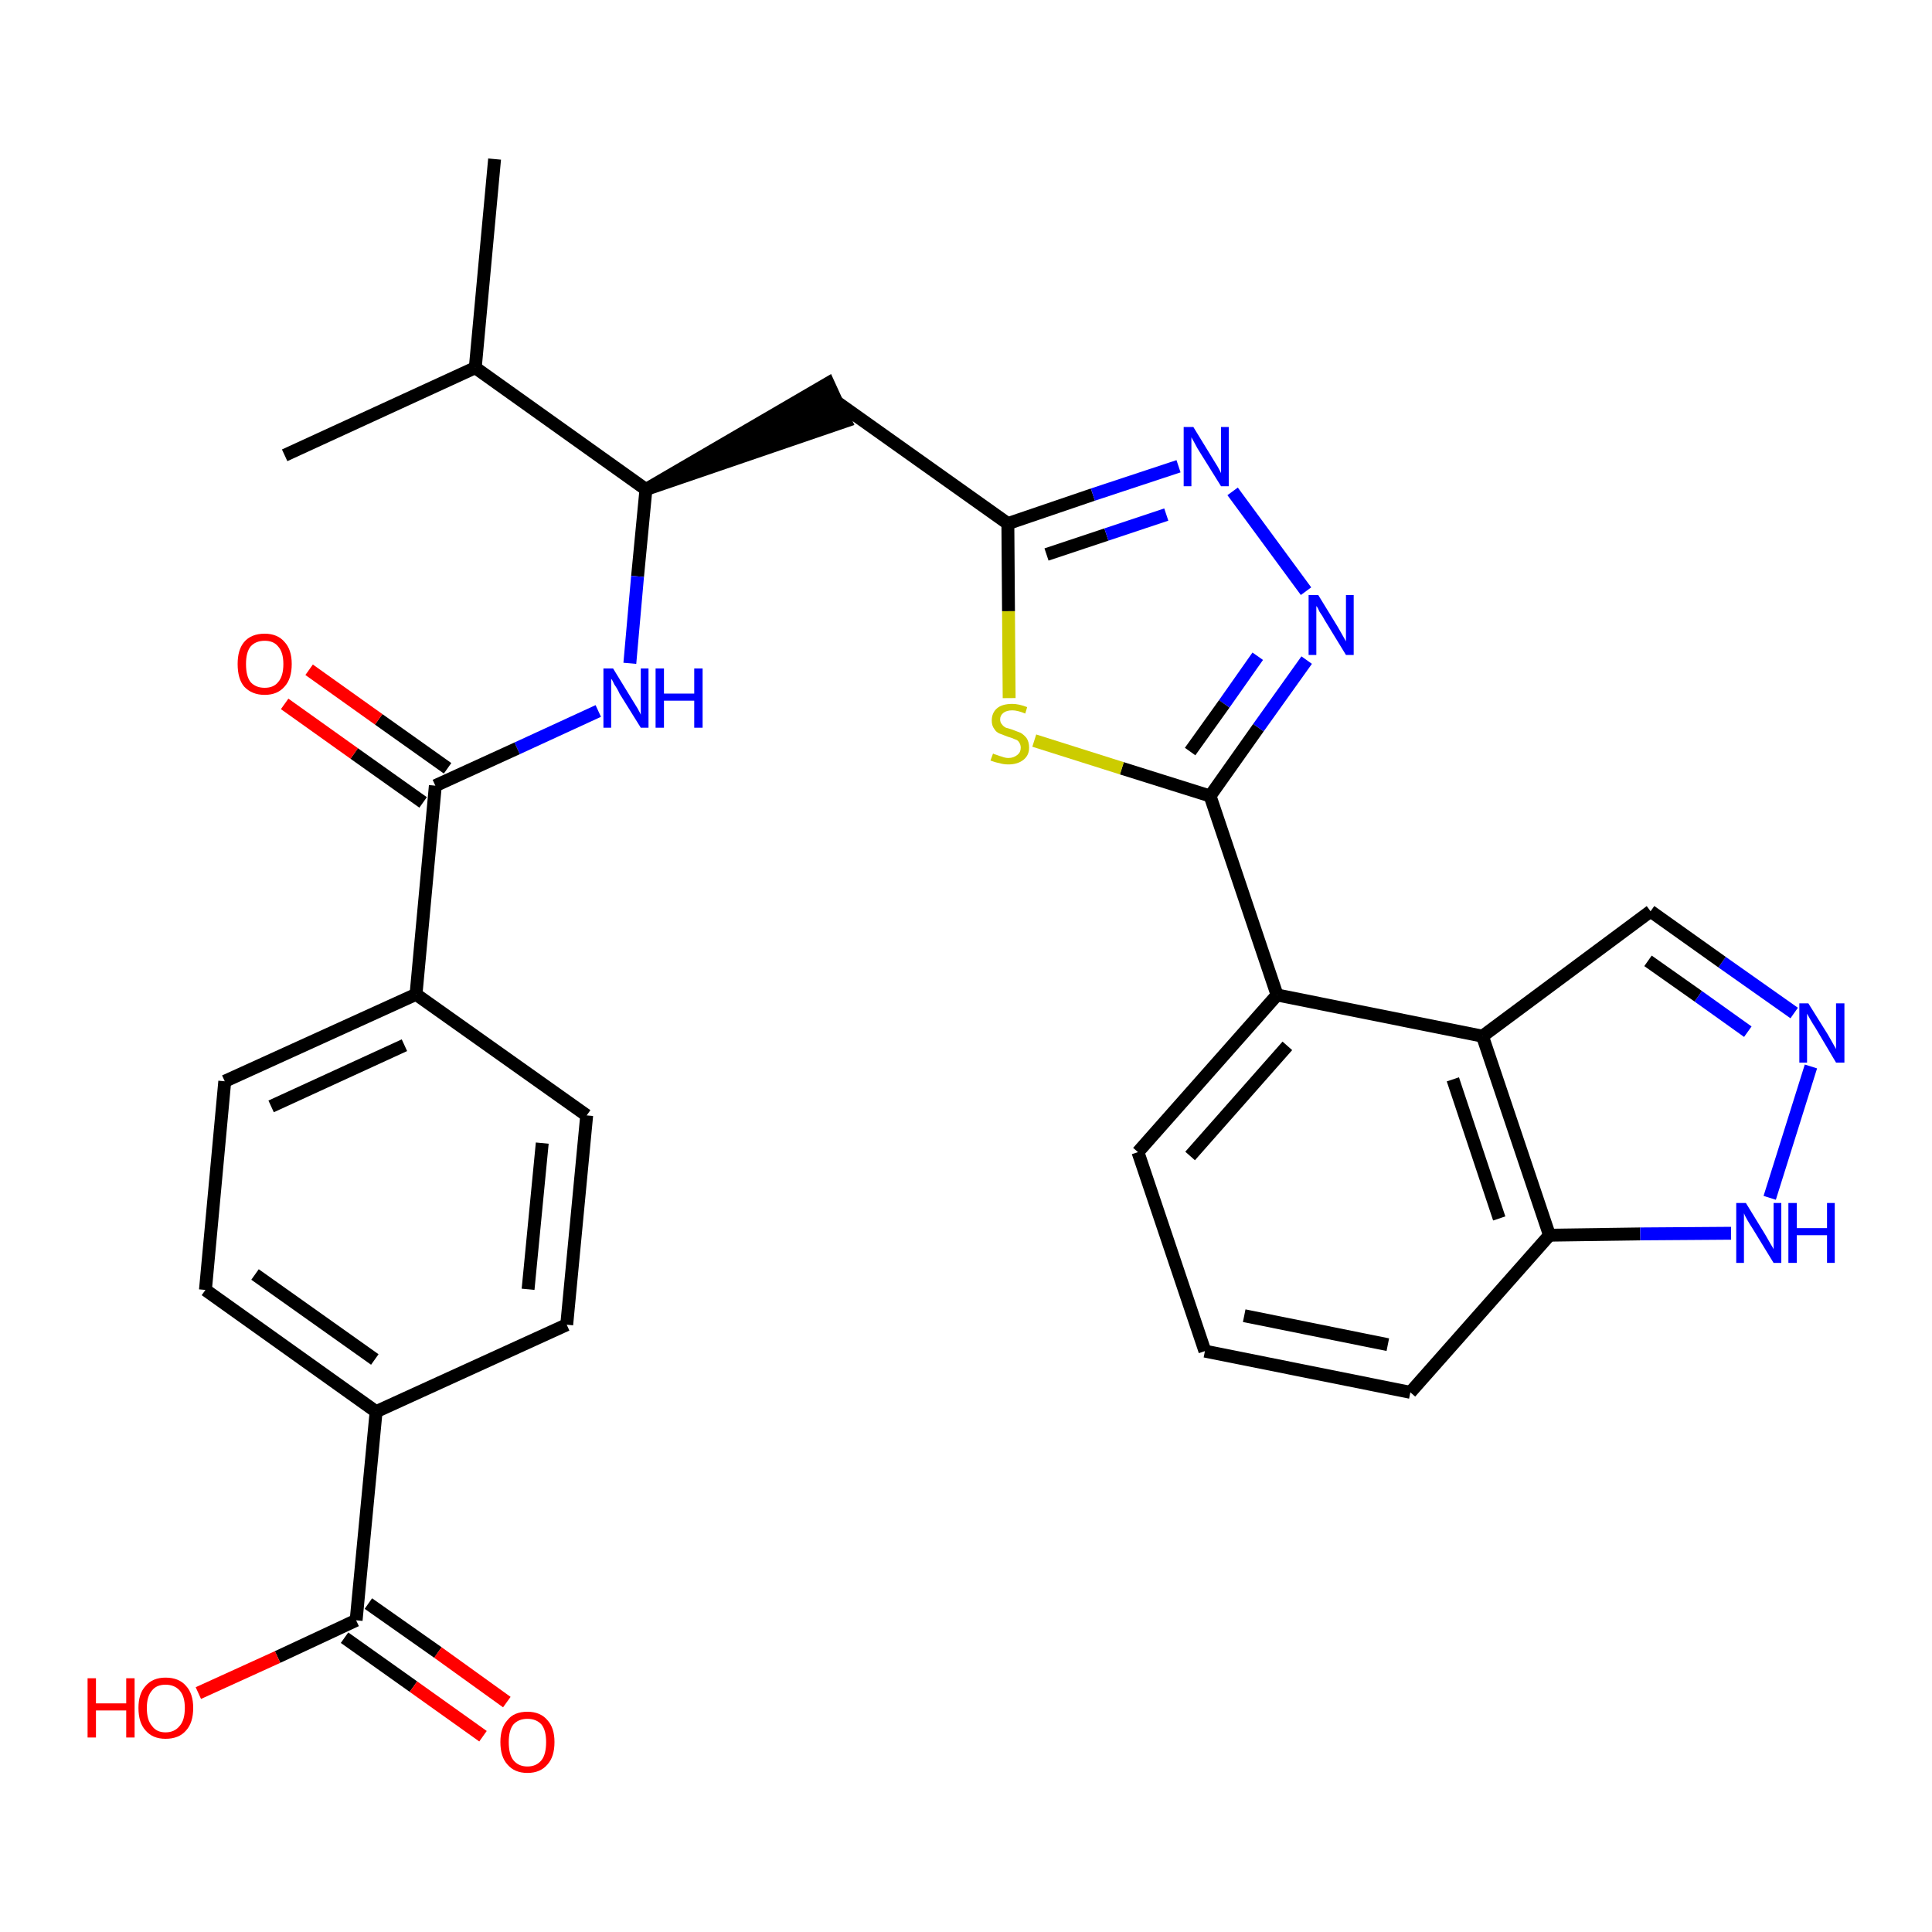 <?xml version='1.0' encoding='iso-8859-1'?>
<svg version='1.1' baseProfile='full'
              xmlns='http://www.w3.org/2000/svg'
                      xmlns:rdkit='http://www.rdkit.org/xml'
                      xmlns:xlink='http://www.w3.org/1999/xlink'
                  xml:space='preserve'
width='300px' height='300px' viewBox='0 0 300 300'>
<!-- END OF HEADER -->
<path class='bond-0 atom-0 atom-1' d='M 76.8,24.7 L 73.8,57.1' style='fill:none;fill-rule:evenodd;stroke:#000000;stroke-width:2.0px;stroke-linecap:butt;stroke-linejoin:miter;stroke-opacity:1' />
<path class='bond-1 atom-1 atom-2' d='M 73.8,57.1 L 44.2,70.7' style='fill:none;fill-rule:evenodd;stroke:#000000;stroke-width:2.0px;stroke-linecap:butt;stroke-linejoin:miter;stroke-opacity:1' />
<path class='bond-2 atom-1 atom-3' d='M 73.8,57.1 L 100.3,76.0' style='fill:none;fill-rule:evenodd;stroke:#000000;stroke-width:2.0px;stroke-linecap:butt;stroke-linejoin:miter;stroke-opacity:1' />
<path class='bond-3 atom-3 atom-4' d='M 100.3,76.0 L 131.3,65.4 L 128.6,59.5 Z' style='fill:#000000;fill-rule:evenodd;fill-opacity:1;stroke:#000000;stroke-width:2.0px;stroke-linecap:butt;stroke-linejoin:miter;stroke-opacity:1;' />
<path class='bond-18 atom-3 atom-19' d='M 100.3,76.0 L 99.0,89.5' style='fill:none;fill-rule:evenodd;stroke:#000000;stroke-width:2.0px;stroke-linecap:butt;stroke-linejoin:miter;stroke-opacity:1' />
<path class='bond-18 atom-3 atom-19' d='M 99.0,89.5 L 97.8,103.0' style='fill:none;fill-rule:evenodd;stroke:#0000FF;stroke-width:2.0px;stroke-linecap:butt;stroke-linejoin:miter;stroke-opacity:1' />
<path class='bond-4 atom-4 atom-5' d='M 129.9,62.4 L 156.5,81.3' style='fill:none;fill-rule:evenodd;stroke:#000000;stroke-width:2.0px;stroke-linecap:butt;stroke-linejoin:miter;stroke-opacity:1' />
<path class='bond-5 atom-5 atom-6' d='M 156.5,81.3 L 169.7,76.8' style='fill:none;fill-rule:evenodd;stroke:#000000;stroke-width:2.0px;stroke-linecap:butt;stroke-linejoin:miter;stroke-opacity:1' />
<path class='bond-5 atom-5 atom-6' d='M 169.7,76.8 L 183.0,72.4' style='fill:none;fill-rule:evenodd;stroke:#0000FF;stroke-width:2.0px;stroke-linecap:butt;stroke-linejoin:miter;stroke-opacity:1' />
<path class='bond-5 atom-5 atom-6' d='M 162.5,86.1 L 171.8,83.0' style='fill:none;fill-rule:evenodd;stroke:#000000;stroke-width:2.0px;stroke-linecap:butt;stroke-linejoin:miter;stroke-opacity:1' />
<path class='bond-5 atom-5 atom-6' d='M 171.8,83.0 L 181.1,79.9' style='fill:none;fill-rule:evenodd;stroke:#0000FF;stroke-width:2.0px;stroke-linecap:butt;stroke-linejoin:miter;stroke-opacity:1' />
<path class='bond-30 atom-18 atom-5' d='M 156.7,108.4 L 156.6,94.9' style='fill:none;fill-rule:evenodd;stroke:#CCCC00;stroke-width:2.0px;stroke-linecap:butt;stroke-linejoin:miter;stroke-opacity:1' />
<path class='bond-30 atom-18 atom-5' d='M 156.6,94.9 L 156.5,81.3' style='fill:none;fill-rule:evenodd;stroke:#000000;stroke-width:2.0px;stroke-linecap:butt;stroke-linejoin:miter;stroke-opacity:1' />
<path class='bond-6 atom-6 atom-7' d='M 191.4,76.3 L 202.8,91.8' style='fill:none;fill-rule:evenodd;stroke:#0000FF;stroke-width:2.0px;stroke-linecap:butt;stroke-linejoin:miter;stroke-opacity:1' />
<path class='bond-7 atom-7 atom-8' d='M 202.9,102.5 L 195.4,113.0' style='fill:none;fill-rule:evenodd;stroke:#0000FF;stroke-width:2.0px;stroke-linecap:butt;stroke-linejoin:miter;stroke-opacity:1' />
<path class='bond-7 atom-7 atom-8' d='M 195.4,113.0 L 187.9,123.6' style='fill:none;fill-rule:evenodd;stroke:#000000;stroke-width:2.0px;stroke-linecap:butt;stroke-linejoin:miter;stroke-opacity:1' />
<path class='bond-7 atom-7 atom-8' d='M 195.3,101.9 L 190.1,109.3' style='fill:none;fill-rule:evenodd;stroke:#0000FF;stroke-width:2.0px;stroke-linecap:butt;stroke-linejoin:miter;stroke-opacity:1' />
<path class='bond-7 atom-7 atom-8' d='M 190.1,109.3 L 184.8,116.7' style='fill:none;fill-rule:evenodd;stroke:#000000;stroke-width:2.0px;stroke-linecap:butt;stroke-linejoin:miter;stroke-opacity:1' />
<path class='bond-8 atom-8 atom-9' d='M 187.9,123.6 L 198.3,154.5' style='fill:none;fill-rule:evenodd;stroke:#000000;stroke-width:2.0px;stroke-linecap:butt;stroke-linejoin:miter;stroke-opacity:1' />
<path class='bond-17 atom-8 atom-18' d='M 187.9,123.6 L 174.2,119.3' style='fill:none;fill-rule:evenodd;stroke:#000000;stroke-width:2.0px;stroke-linecap:butt;stroke-linejoin:miter;stroke-opacity:1' />
<path class='bond-17 atom-8 atom-18' d='M 174.2,119.3 L 160.6,115.0' style='fill:none;fill-rule:evenodd;stroke:#CCCC00;stroke-width:2.0px;stroke-linecap:butt;stroke-linejoin:miter;stroke-opacity:1' />
<path class='bond-9 atom-9 atom-10' d='M 198.3,154.5 L 176.7,178.9' style='fill:none;fill-rule:evenodd;stroke:#000000;stroke-width:2.0px;stroke-linecap:butt;stroke-linejoin:miter;stroke-opacity:1' />
<path class='bond-9 atom-9 atom-10' d='M 199.9,162.4 L 184.8,179.5' style='fill:none;fill-rule:evenodd;stroke:#000000;stroke-width:2.0px;stroke-linecap:butt;stroke-linejoin:miter;stroke-opacity:1' />
<path class='bond-32 atom-17 atom-9' d='M 230.2,160.9 L 198.3,154.5' style='fill:none;fill-rule:evenodd;stroke:#000000;stroke-width:2.0px;stroke-linecap:butt;stroke-linejoin:miter;stroke-opacity:1' />
<path class='bond-10 atom-10 atom-11' d='M 176.7,178.9 L 187.1,209.8' style='fill:none;fill-rule:evenodd;stroke:#000000;stroke-width:2.0px;stroke-linecap:butt;stroke-linejoin:miter;stroke-opacity:1' />
<path class='bond-11 atom-11 atom-12' d='M 187.1,209.8 L 219.0,216.2' style='fill:none;fill-rule:evenodd;stroke:#000000;stroke-width:2.0px;stroke-linecap:butt;stroke-linejoin:miter;stroke-opacity:1' />
<path class='bond-11 atom-11 atom-12' d='M 193.2,204.3 L 215.5,208.8' style='fill:none;fill-rule:evenodd;stroke:#000000;stroke-width:2.0px;stroke-linecap:butt;stroke-linejoin:miter;stroke-opacity:1' />
<path class='bond-12 atom-12 atom-13' d='M 219.0,216.2 L 240.6,191.8' style='fill:none;fill-rule:evenodd;stroke:#000000;stroke-width:2.0px;stroke-linecap:butt;stroke-linejoin:miter;stroke-opacity:1' />
<path class='bond-13 atom-13 atom-14' d='M 240.6,191.8 L 254.7,191.6' style='fill:none;fill-rule:evenodd;stroke:#000000;stroke-width:2.0px;stroke-linecap:butt;stroke-linejoin:miter;stroke-opacity:1' />
<path class='bond-13 atom-13 atom-14' d='M 254.7,191.6 L 268.8,191.5' style='fill:none;fill-rule:evenodd;stroke:#0000FF;stroke-width:2.0px;stroke-linecap:butt;stroke-linejoin:miter;stroke-opacity:1' />
<path class='bond-33 atom-17 atom-13' d='M 230.2,160.9 L 240.6,191.8' style='fill:none;fill-rule:evenodd;stroke:#000000;stroke-width:2.0px;stroke-linecap:butt;stroke-linejoin:miter;stroke-opacity:1' />
<path class='bond-33 atom-17 atom-13' d='M 225.6,167.6 L 232.8,189.2' style='fill:none;fill-rule:evenodd;stroke:#000000;stroke-width:2.0px;stroke-linecap:butt;stroke-linejoin:miter;stroke-opacity:1' />
<path class='bond-14 atom-14 atom-15' d='M 274.8,186.0 L 281.2,165.6' style='fill:none;fill-rule:evenodd;stroke:#0000FF;stroke-width:2.0px;stroke-linecap:butt;stroke-linejoin:miter;stroke-opacity:1' />
<path class='bond-15 atom-15 atom-16' d='M 278.6,157.3 L 267.4,149.4' style='fill:none;fill-rule:evenodd;stroke:#0000FF;stroke-width:2.0px;stroke-linecap:butt;stroke-linejoin:miter;stroke-opacity:1' />
<path class='bond-15 atom-15 atom-16' d='M 267.4,149.4 L 256.3,141.5' style='fill:none;fill-rule:evenodd;stroke:#000000;stroke-width:2.0px;stroke-linecap:butt;stroke-linejoin:miter;stroke-opacity:1' />
<path class='bond-15 atom-15 atom-16' d='M 271.4,160.2 L 263.7,154.7' style='fill:none;fill-rule:evenodd;stroke:#0000FF;stroke-width:2.0px;stroke-linecap:butt;stroke-linejoin:miter;stroke-opacity:1' />
<path class='bond-15 atom-15 atom-16' d='M 263.7,154.7 L 255.9,149.2' style='fill:none;fill-rule:evenodd;stroke:#000000;stroke-width:2.0px;stroke-linecap:butt;stroke-linejoin:miter;stroke-opacity:1' />
<path class='bond-16 atom-16 atom-17' d='M 256.3,141.5 L 230.2,160.9' style='fill:none;fill-rule:evenodd;stroke:#000000;stroke-width:2.0px;stroke-linecap:butt;stroke-linejoin:miter;stroke-opacity:1' />
<path class='bond-19 atom-19 atom-20' d='M 92.9,110.4 L 80.3,116.2' style='fill:none;fill-rule:evenodd;stroke:#0000FF;stroke-width:2.0px;stroke-linecap:butt;stroke-linejoin:miter;stroke-opacity:1' />
<path class='bond-19 atom-19 atom-20' d='M 80.3,116.2 L 67.6,122.0' style='fill:none;fill-rule:evenodd;stroke:#000000;stroke-width:2.0px;stroke-linecap:butt;stroke-linejoin:miter;stroke-opacity:1' />
<path class='bond-20 atom-20 atom-21' d='M 69.5,119.3 L 58.8,111.7' style='fill:none;fill-rule:evenodd;stroke:#000000;stroke-width:2.0px;stroke-linecap:butt;stroke-linejoin:miter;stroke-opacity:1' />
<path class='bond-20 atom-20 atom-21' d='M 58.8,111.7 L 48.0,104.0' style='fill:none;fill-rule:evenodd;stroke:#FF0000;stroke-width:2.0px;stroke-linecap:butt;stroke-linejoin:miter;stroke-opacity:1' />
<path class='bond-20 atom-20 atom-21' d='M 65.7,124.6 L 55.0,117.0' style='fill:none;fill-rule:evenodd;stroke:#000000;stroke-width:2.0px;stroke-linecap:butt;stroke-linejoin:miter;stroke-opacity:1' />
<path class='bond-20 atom-20 atom-21' d='M 55.0,117.0 L 44.2,109.3' style='fill:none;fill-rule:evenodd;stroke:#FF0000;stroke-width:2.0px;stroke-linecap:butt;stroke-linejoin:miter;stroke-opacity:1' />
<path class='bond-21 atom-20 atom-22' d='M 67.6,122.0 L 64.6,154.4' style='fill:none;fill-rule:evenodd;stroke:#000000;stroke-width:2.0px;stroke-linecap:butt;stroke-linejoin:miter;stroke-opacity:1' />
<path class='bond-22 atom-22 atom-23' d='M 64.6,154.4 L 34.9,167.9' style='fill:none;fill-rule:evenodd;stroke:#000000;stroke-width:2.0px;stroke-linecap:butt;stroke-linejoin:miter;stroke-opacity:1' />
<path class='bond-22 atom-22 atom-23' d='M 62.8,162.3 L 42.1,171.8' style='fill:none;fill-rule:evenodd;stroke:#000000;stroke-width:2.0px;stroke-linecap:butt;stroke-linejoin:miter;stroke-opacity:1' />
<path class='bond-31 atom-30 atom-22' d='M 91.1,173.2 L 64.6,154.4' style='fill:none;fill-rule:evenodd;stroke:#000000;stroke-width:2.0px;stroke-linecap:butt;stroke-linejoin:miter;stroke-opacity:1' />
<path class='bond-23 atom-23 atom-24' d='M 34.9,167.9 L 31.9,200.3' style='fill:none;fill-rule:evenodd;stroke:#000000;stroke-width:2.0px;stroke-linecap:butt;stroke-linejoin:miter;stroke-opacity:1' />
<path class='bond-24 atom-24 atom-25' d='M 31.9,200.3 L 58.4,219.2' style='fill:none;fill-rule:evenodd;stroke:#000000;stroke-width:2.0px;stroke-linecap:butt;stroke-linejoin:miter;stroke-opacity:1' />
<path class='bond-24 atom-24 atom-25' d='M 39.6,197.9 L 58.2,211.1' style='fill:none;fill-rule:evenodd;stroke:#000000;stroke-width:2.0px;stroke-linecap:butt;stroke-linejoin:miter;stroke-opacity:1' />
<path class='bond-25 atom-25 atom-26' d='M 58.4,219.2 L 55.3,251.6' style='fill:none;fill-rule:evenodd;stroke:#000000;stroke-width:2.0px;stroke-linecap:butt;stroke-linejoin:miter;stroke-opacity:1' />
<path class='bond-28 atom-25 atom-29' d='M 58.4,219.2 L 88.0,205.7' style='fill:none;fill-rule:evenodd;stroke:#000000;stroke-width:2.0px;stroke-linecap:butt;stroke-linejoin:miter;stroke-opacity:1' />
<path class='bond-26 atom-26 atom-27' d='M 53.5,254.3 L 64.2,261.9' style='fill:none;fill-rule:evenodd;stroke:#000000;stroke-width:2.0px;stroke-linecap:butt;stroke-linejoin:miter;stroke-opacity:1' />
<path class='bond-26 atom-26 atom-27' d='M 64.2,261.9 L 75.0,269.6' style='fill:none;fill-rule:evenodd;stroke:#FF0000;stroke-width:2.0px;stroke-linecap:butt;stroke-linejoin:miter;stroke-opacity:1' />
<path class='bond-26 atom-26 atom-27' d='M 57.2,249.0 L 68.0,256.6' style='fill:none;fill-rule:evenodd;stroke:#000000;stroke-width:2.0px;stroke-linecap:butt;stroke-linejoin:miter;stroke-opacity:1' />
<path class='bond-26 atom-26 atom-27' d='M 68.0,256.6 L 78.7,264.3' style='fill:none;fill-rule:evenodd;stroke:#FF0000;stroke-width:2.0px;stroke-linecap:butt;stroke-linejoin:miter;stroke-opacity:1' />
<path class='bond-27 atom-26 atom-28' d='M 55.3,251.6 L 43.1,257.3' style='fill:none;fill-rule:evenodd;stroke:#000000;stroke-width:2.0px;stroke-linecap:butt;stroke-linejoin:miter;stroke-opacity:1' />
<path class='bond-27 atom-26 atom-28' d='M 43.1,257.3 L 30.8,262.9' style='fill:none;fill-rule:evenodd;stroke:#FF0000;stroke-width:2.0px;stroke-linecap:butt;stroke-linejoin:miter;stroke-opacity:1' />
<path class='bond-29 atom-29 atom-30' d='M 88.0,205.7 L 91.1,173.2' style='fill:none;fill-rule:evenodd;stroke:#000000;stroke-width:2.0px;stroke-linecap:butt;stroke-linejoin:miter;stroke-opacity:1' />
<path class='bond-29 atom-29 atom-30' d='M 82.0,200.2 L 84.2,177.5' style='fill:none;fill-rule:evenodd;stroke:#000000;stroke-width:2.0px;stroke-linecap:butt;stroke-linejoin:miter;stroke-opacity:1' />
<path  class='atom-6' d='M 185.3 66.3
L 188.3 71.2
Q 188.6 71.7, 189.1 72.5
Q 189.6 73.4, 189.6 73.5
L 189.6 66.3
L 190.8 66.3
L 190.8 75.5
L 189.6 75.5
L 186.3 70.2
Q 185.9 69.6, 185.5 68.8
Q 185.1 68.1, 185.0 67.9
L 185.0 75.5
L 183.8 75.5
L 183.8 66.3
L 185.3 66.3
' fill='#0000FF'/>
<path  class='atom-7' d='M 204.7 92.4
L 207.7 97.3
Q 208.0 97.8, 208.5 98.7
Q 209.0 99.6, 209.0 99.6
L 209.0 92.4
L 210.2 92.4
L 210.2 101.7
L 209.0 101.7
L 205.7 96.3
Q 205.4 95.7, 204.9 95.0
Q 204.6 94.3, 204.4 94.1
L 204.4 101.7
L 203.2 101.7
L 203.2 92.4
L 204.7 92.4
' fill='#0000FF'/>
<path  class='atom-14' d='M 271.1 186.8
L 274.1 191.7
Q 274.4 192.2, 274.9 193.1
Q 275.4 193.9, 275.4 194.0
L 275.4 186.8
L 276.6 186.8
L 276.6 196.1
L 275.4 196.1
L 272.1 190.7
Q 271.7 190.1, 271.3 189.4
Q 270.9 188.7, 270.8 188.4
L 270.8 196.1
L 269.6 196.1
L 269.6 186.8
L 271.1 186.8
' fill='#0000FF'/>
<path  class='atom-14' d='M 277.7 186.8
L 279.0 186.8
L 279.0 190.7
L 283.7 190.7
L 283.7 186.8
L 284.9 186.8
L 284.9 196.1
L 283.7 196.1
L 283.7 191.8
L 279.0 191.8
L 279.0 196.1
L 277.7 196.1
L 277.7 186.8
' fill='#0000FF'/>
<path  class='atom-15' d='M 280.8 155.8
L 283.8 160.6
Q 284.1 161.1, 284.6 162.0
Q 285.1 162.9, 285.1 162.9
L 285.1 155.8
L 286.4 155.8
L 286.4 165.0
L 285.1 165.0
L 281.9 159.6
Q 281.5 159.0, 281.1 158.3
Q 280.7 157.6, 280.6 157.4
L 280.6 165.0
L 279.4 165.0
L 279.4 155.8
L 280.8 155.8
' fill='#0000FF'/>
<path  class='atom-18' d='M 154.2 117.0
Q 154.3 117.1, 154.7 117.2
Q 155.2 117.4, 155.6 117.5
Q 156.1 117.7, 156.6 117.7
Q 157.4 117.7, 158.0 117.2
Q 158.5 116.8, 158.5 116.1
Q 158.5 115.6, 158.2 115.2
Q 158.0 114.9, 157.6 114.8
Q 157.2 114.6, 156.5 114.4
Q 155.7 114.1, 155.2 113.9
Q 154.7 113.7, 154.4 113.2
Q 154.0 112.7, 154.0 111.9
Q 154.0 110.7, 154.8 110.0
Q 155.6 109.3, 157.2 109.3
Q 158.2 109.3, 159.5 109.8
L 159.2 110.8
Q 158.0 110.3, 157.2 110.3
Q 156.3 110.3, 155.8 110.7
Q 155.3 111.1, 155.3 111.7
Q 155.3 112.2, 155.6 112.5
Q 155.8 112.8, 156.2 113.0
Q 156.6 113.1, 157.2 113.3
Q 158.0 113.6, 158.5 113.8
Q 159.0 114.1, 159.4 114.6
Q 159.8 115.2, 159.8 116.1
Q 159.8 117.3, 158.9 118.0
Q 158.0 118.7, 156.6 118.7
Q 155.8 118.7, 155.2 118.5
Q 154.6 118.4, 153.8 118.1
L 154.2 117.0
' fill='#CCCC00'/>
<path  class='atom-19' d='M 95.2 103.8
L 98.2 108.7
Q 98.5 109.2, 99.0 110.0
Q 99.5 110.9, 99.5 111.0
L 99.5 103.8
L 100.7 103.8
L 100.7 113.0
L 99.5 113.0
L 96.2 107.7
Q 95.9 107.0, 95.4 106.3
Q 95.1 105.6, 94.9 105.4
L 94.9 113.0
L 93.7 113.0
L 93.7 103.8
L 95.2 103.8
' fill='#0000FF'/>
<path  class='atom-19' d='M 101.8 103.8
L 103.1 103.8
L 103.1 107.7
L 107.8 107.7
L 107.8 103.8
L 109.1 103.8
L 109.1 113.0
L 107.8 113.0
L 107.8 108.8
L 103.1 108.8
L 103.1 113.0
L 101.8 113.0
L 101.8 103.8
' fill='#0000FF'/>
<path  class='atom-21' d='M 36.9 103.1
Q 36.9 100.9, 37.9 99.7
Q 39.0 98.4, 41.1 98.4
Q 43.1 98.4, 44.2 99.7
Q 45.3 100.9, 45.3 103.1
Q 45.3 105.4, 44.2 106.6
Q 43.1 107.9, 41.1 107.9
Q 39.1 107.9, 37.9 106.6
Q 36.9 105.4, 36.9 103.1
M 41.1 106.8
Q 42.5 106.8, 43.2 105.9
Q 44.0 105.0, 44.0 103.1
Q 44.0 101.3, 43.2 100.4
Q 42.5 99.5, 41.1 99.5
Q 39.7 99.5, 38.9 100.4
Q 38.2 101.3, 38.2 103.1
Q 38.2 105.0, 38.9 105.9
Q 39.7 106.8, 41.1 106.8
' fill='#FF0000'/>
<path  class='atom-27' d='M 77.7 270.5
Q 77.7 268.3, 78.8 267.1
Q 79.8 265.8, 81.9 265.8
Q 83.9 265.8, 85.0 267.1
Q 86.1 268.3, 86.1 270.5
Q 86.1 272.8, 85.0 274.0
Q 83.9 275.3, 81.9 275.3
Q 79.9 275.3, 78.8 274.0
Q 77.7 272.8, 77.7 270.5
M 81.9 274.3
Q 83.3 274.3, 84.1 273.3
Q 84.8 272.4, 84.8 270.5
Q 84.8 268.7, 84.1 267.8
Q 83.3 266.9, 81.9 266.9
Q 80.5 266.9, 79.7 267.8
Q 79.0 268.7, 79.0 270.5
Q 79.0 272.4, 79.7 273.3
Q 80.5 274.3, 81.9 274.3
' fill='#FF0000'/>
<path  class='atom-28' d='M 13.6 260.6
L 14.9 260.6
L 14.9 264.5
L 19.6 264.5
L 19.6 260.6
L 20.9 260.6
L 20.9 269.8
L 19.6 269.8
L 19.6 265.6
L 14.9 265.6
L 14.9 269.8
L 13.6 269.8
L 13.6 260.6
' fill='#FF0000'/>
<path  class='atom-28' d='M 21.5 265.2
Q 21.5 263.0, 22.6 261.8
Q 23.7 260.5, 25.7 260.5
Q 27.8 260.5, 28.9 261.8
Q 30.0 263.0, 30.0 265.2
Q 30.0 267.5, 28.9 268.7
Q 27.8 270.0, 25.7 270.0
Q 23.7 270.0, 22.6 268.7
Q 21.5 267.5, 21.5 265.2
M 25.7 269.0
Q 27.1 269.0, 27.9 268.0
Q 28.7 267.1, 28.7 265.2
Q 28.7 263.4, 27.9 262.5
Q 27.1 261.6, 25.7 261.6
Q 24.3 261.6, 23.6 262.5
Q 22.8 263.4, 22.8 265.2
Q 22.8 267.1, 23.6 268.0
Q 24.3 269.0, 25.7 269.0
' fill='#FF0000'/>
</svg>
